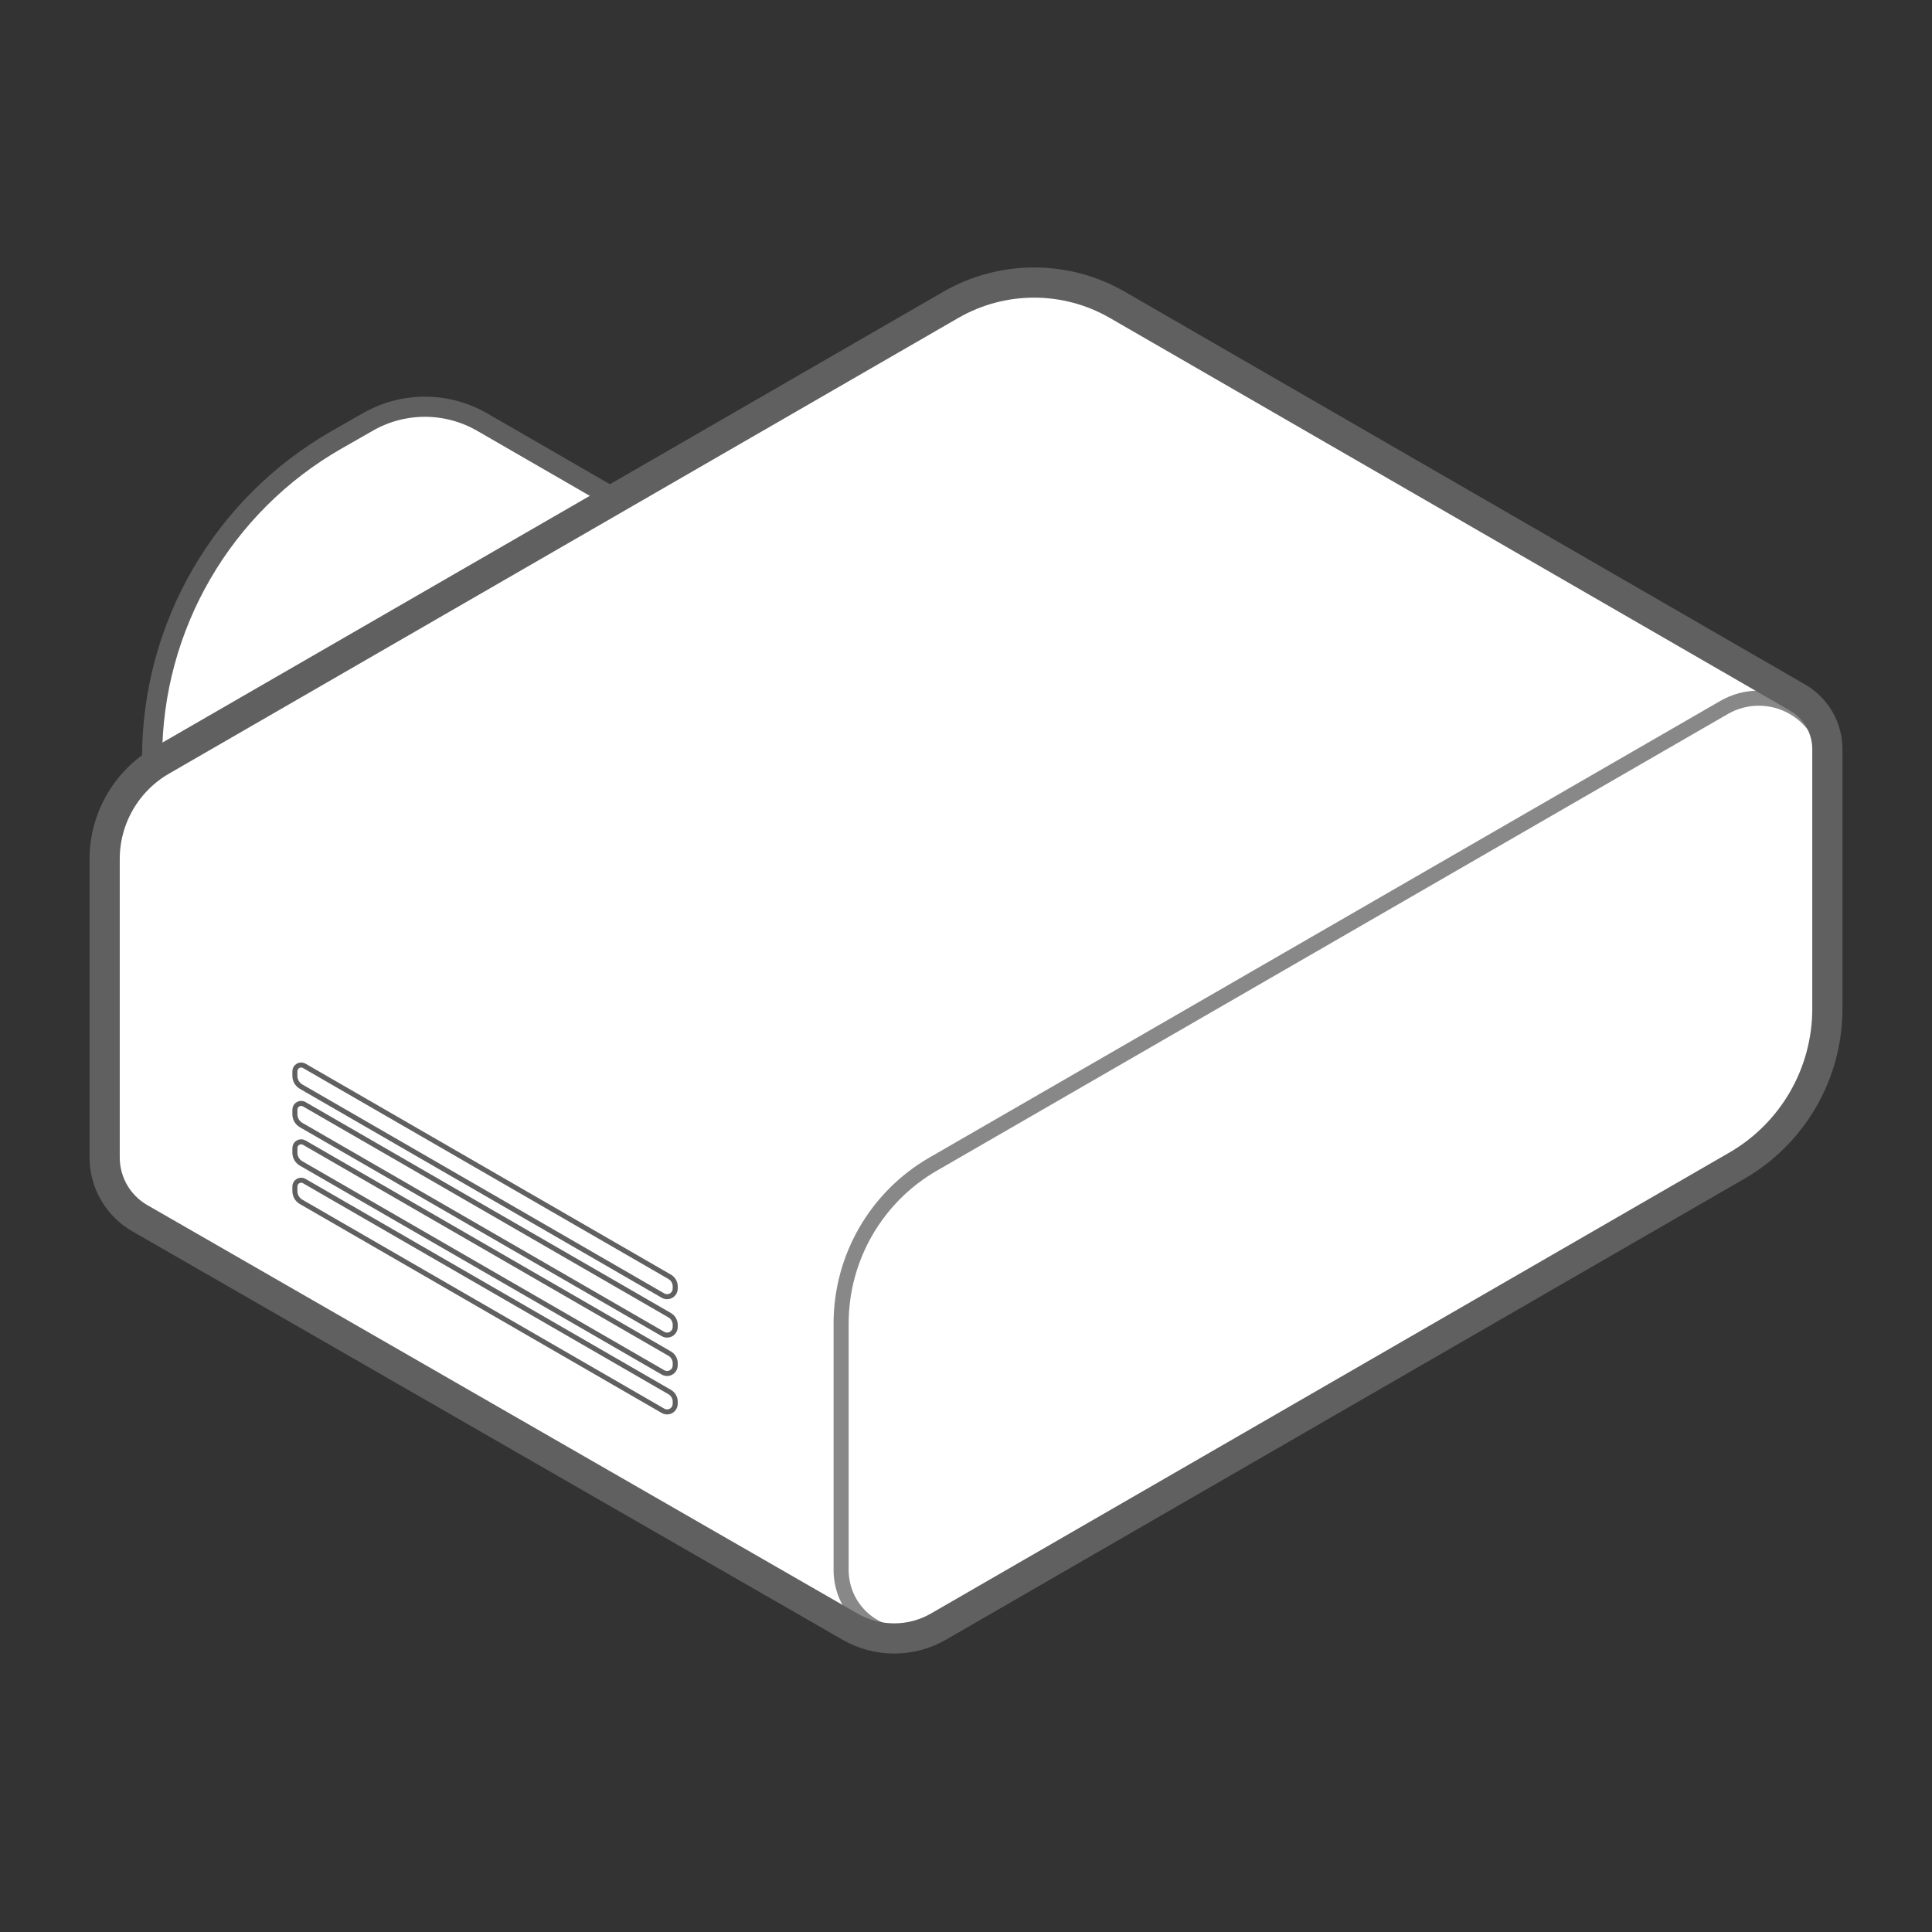<?xml version="1.0" encoding="UTF-8" standalone="no"?>
<!DOCTYPE svg PUBLIC "-//W3C//DTD SVG 1.1//EN" "http://www.w3.org/Graphics/SVG/1.1/DTD/svg11.dtd">
<svg width="100%" height="100%" viewBox="0 0 96 96" version="1.1" xmlns="http://www.w3.org/2000/svg" xmlns:xlink="http://www.w3.org/1999/xlink" xml:space="preserve" xmlns:serif="http://www.serif.com/" style="fill-rule:evenodd;clip-rule:evenodd;stroke-linecap:round;stroke-linejoin:round;stroke-miterlimit:1.5;">
    <rect x="0" y="0" width="96" height="96" fill="#333333" stroke="none"/>
    <g transform="matrix(1,0,0,1,-444.99,-469.347)">
        <path d="M475.547,494.129C475.547,494.129 471.727,491.924 468.951,490.321C467.198,489.309 465.04,489.303 463.282,490.306C462.8,490.581 462.277,490.88 461.73,491.192C456.053,494.431 452.548,500.465 452.548,507L452.548,507.001" style="fill:white;stroke:rgb(96,96,96);stroke-width:1px;"/>
    </g>
    <g transform="matrix(1,0,0,1,-453.365,-492.722)">
        <path d="M495.607,573.551C496.966,574.332 498.639,574.331 499.997,573.547C507.153,569.415 529.914,556.274 539.664,550.646C542.45,549.037 544.166,546.064 544.166,542.847L544.166,529.948C544.166,528.89 543.601,527.912 542.685,527.383C537.148,524.186 517.533,512.862 508.89,507.872C506.327,506.392 503.169,506.392 500.606,507.872C491.362,513.209 469.244,525.979 461.39,530.513C459.642,531.523 458.565,533.388 458.565,535.407L458.565,550.236C458.565,551.481 459.23,552.631 460.31,553.252C466.665,556.906 488.569,569.503 495.607,573.551Z" style="fill:white;stroke:rgb(96,96,96);stroke-width:1.5px;"/>
    </g>
    <g transform="matrix(1,0,0,1,-453.365,-492.722)">
        <path d="M500.67,573.159C500.67,573.159 500.412,573.307 500.009,573.54C499.008,574.118 497.776,574.118 496.776,573.54C495.776,572.963 495.16,571.896 495.16,570.741L495.16,558.484C495.16,555.218 496.903,552.2 499.731,550.567C508.879,545.285 529.385,533.446 539.034,527.875C540.104,527.257 541.424,527.259 542.493,527.88C543.562,528.5 544.218,529.645 544.212,530.882C544.191,535.339 544.166,540.645 544.166,540.645" style="fill:none;stroke:rgb(96,96,96);stroke-opacity:0.75;stroke-width:0.75px;"/>
    </g>
    <g transform="matrix(1,0,0,1,-453.365,-492.722)">
        <path d="M486.917,556.657C486.921,556.455 486.815,556.267 486.641,556.166C484.521,554.943 471.156,547.226 468.483,545.683C468.387,545.627 468.269,545.627 468.173,545.683C468.077,545.738 468.018,545.841 468.018,545.951L468.018,546.182C468.018,546.402 468.135,546.606 468.326,546.716C470.488,547.964 483.385,555.41 486.311,557.1C486.434,557.171 486.586,557.172 486.71,557.102C486.834,557.032 486.912,556.902 486.915,556.759C486.916,556.724 486.917,556.69 486.917,556.657Z" style="fill:none;stroke:rgb(96,96,96);stroke-width:0.25px;"/>
    </g>
    <g transform="matrix(1,0,0,1,-453.365,-490.814)">
        <path d="M486.917,556.657C486.921,556.455 486.815,556.267 486.641,556.166C484.521,554.943 471.156,547.226 468.483,545.683C468.387,545.627 468.269,545.627 468.173,545.683C468.077,545.738 468.018,545.841 468.018,545.951L468.018,546.182C468.018,546.402 468.135,546.606 468.326,546.716C470.488,547.964 483.385,555.41 486.311,557.1C486.434,557.171 486.586,557.172 486.71,557.102C486.834,557.032 486.912,556.902 486.915,556.759C486.916,556.724 486.917,556.69 486.917,556.657Z" style="fill:none;stroke:rgb(96,96,96);stroke-width:0.25px;"/>
    </g>
    <g transform="matrix(1,0,0,1,-453.365,-488.906)">
        <path d="M486.917,556.657C486.921,556.455 486.815,556.267 486.641,556.166C484.521,554.943 471.156,547.226 468.483,545.683C468.387,545.627 468.269,545.627 468.173,545.683C468.077,545.738 468.018,545.841 468.018,545.951L468.018,546.182C468.018,546.402 468.135,546.606 468.326,546.716C470.488,547.964 483.385,555.41 486.311,557.1C486.434,557.171 486.586,557.172 486.71,557.102C486.834,557.032 486.912,556.902 486.915,556.759C486.916,556.724 486.917,556.69 486.917,556.657Z" style="fill:none;stroke:rgb(96,96,96);stroke-width:0.25px;"/>
    </g>
    <g transform="matrix(1,0,0,1,-453.365,-486.997)">
        <path d="M486.917,556.657C486.921,556.455 486.815,556.267 486.641,556.166C484.521,554.943 471.156,547.226 468.483,545.683C468.387,545.627 468.269,545.627 468.173,545.683C468.077,545.738 468.018,545.841 468.018,545.951L468.018,546.182C468.018,546.402 468.135,546.606 468.326,546.716C470.488,547.964 483.385,555.41 486.311,557.1C486.434,557.171 486.586,557.172 486.71,557.102C486.834,557.032 486.912,556.902 486.915,556.759C486.916,556.724 486.917,556.69 486.917,556.657Z" style="fill:none;stroke:rgb(96,96,96);stroke-width:0.25px;"/>
    </g>
</svg>
